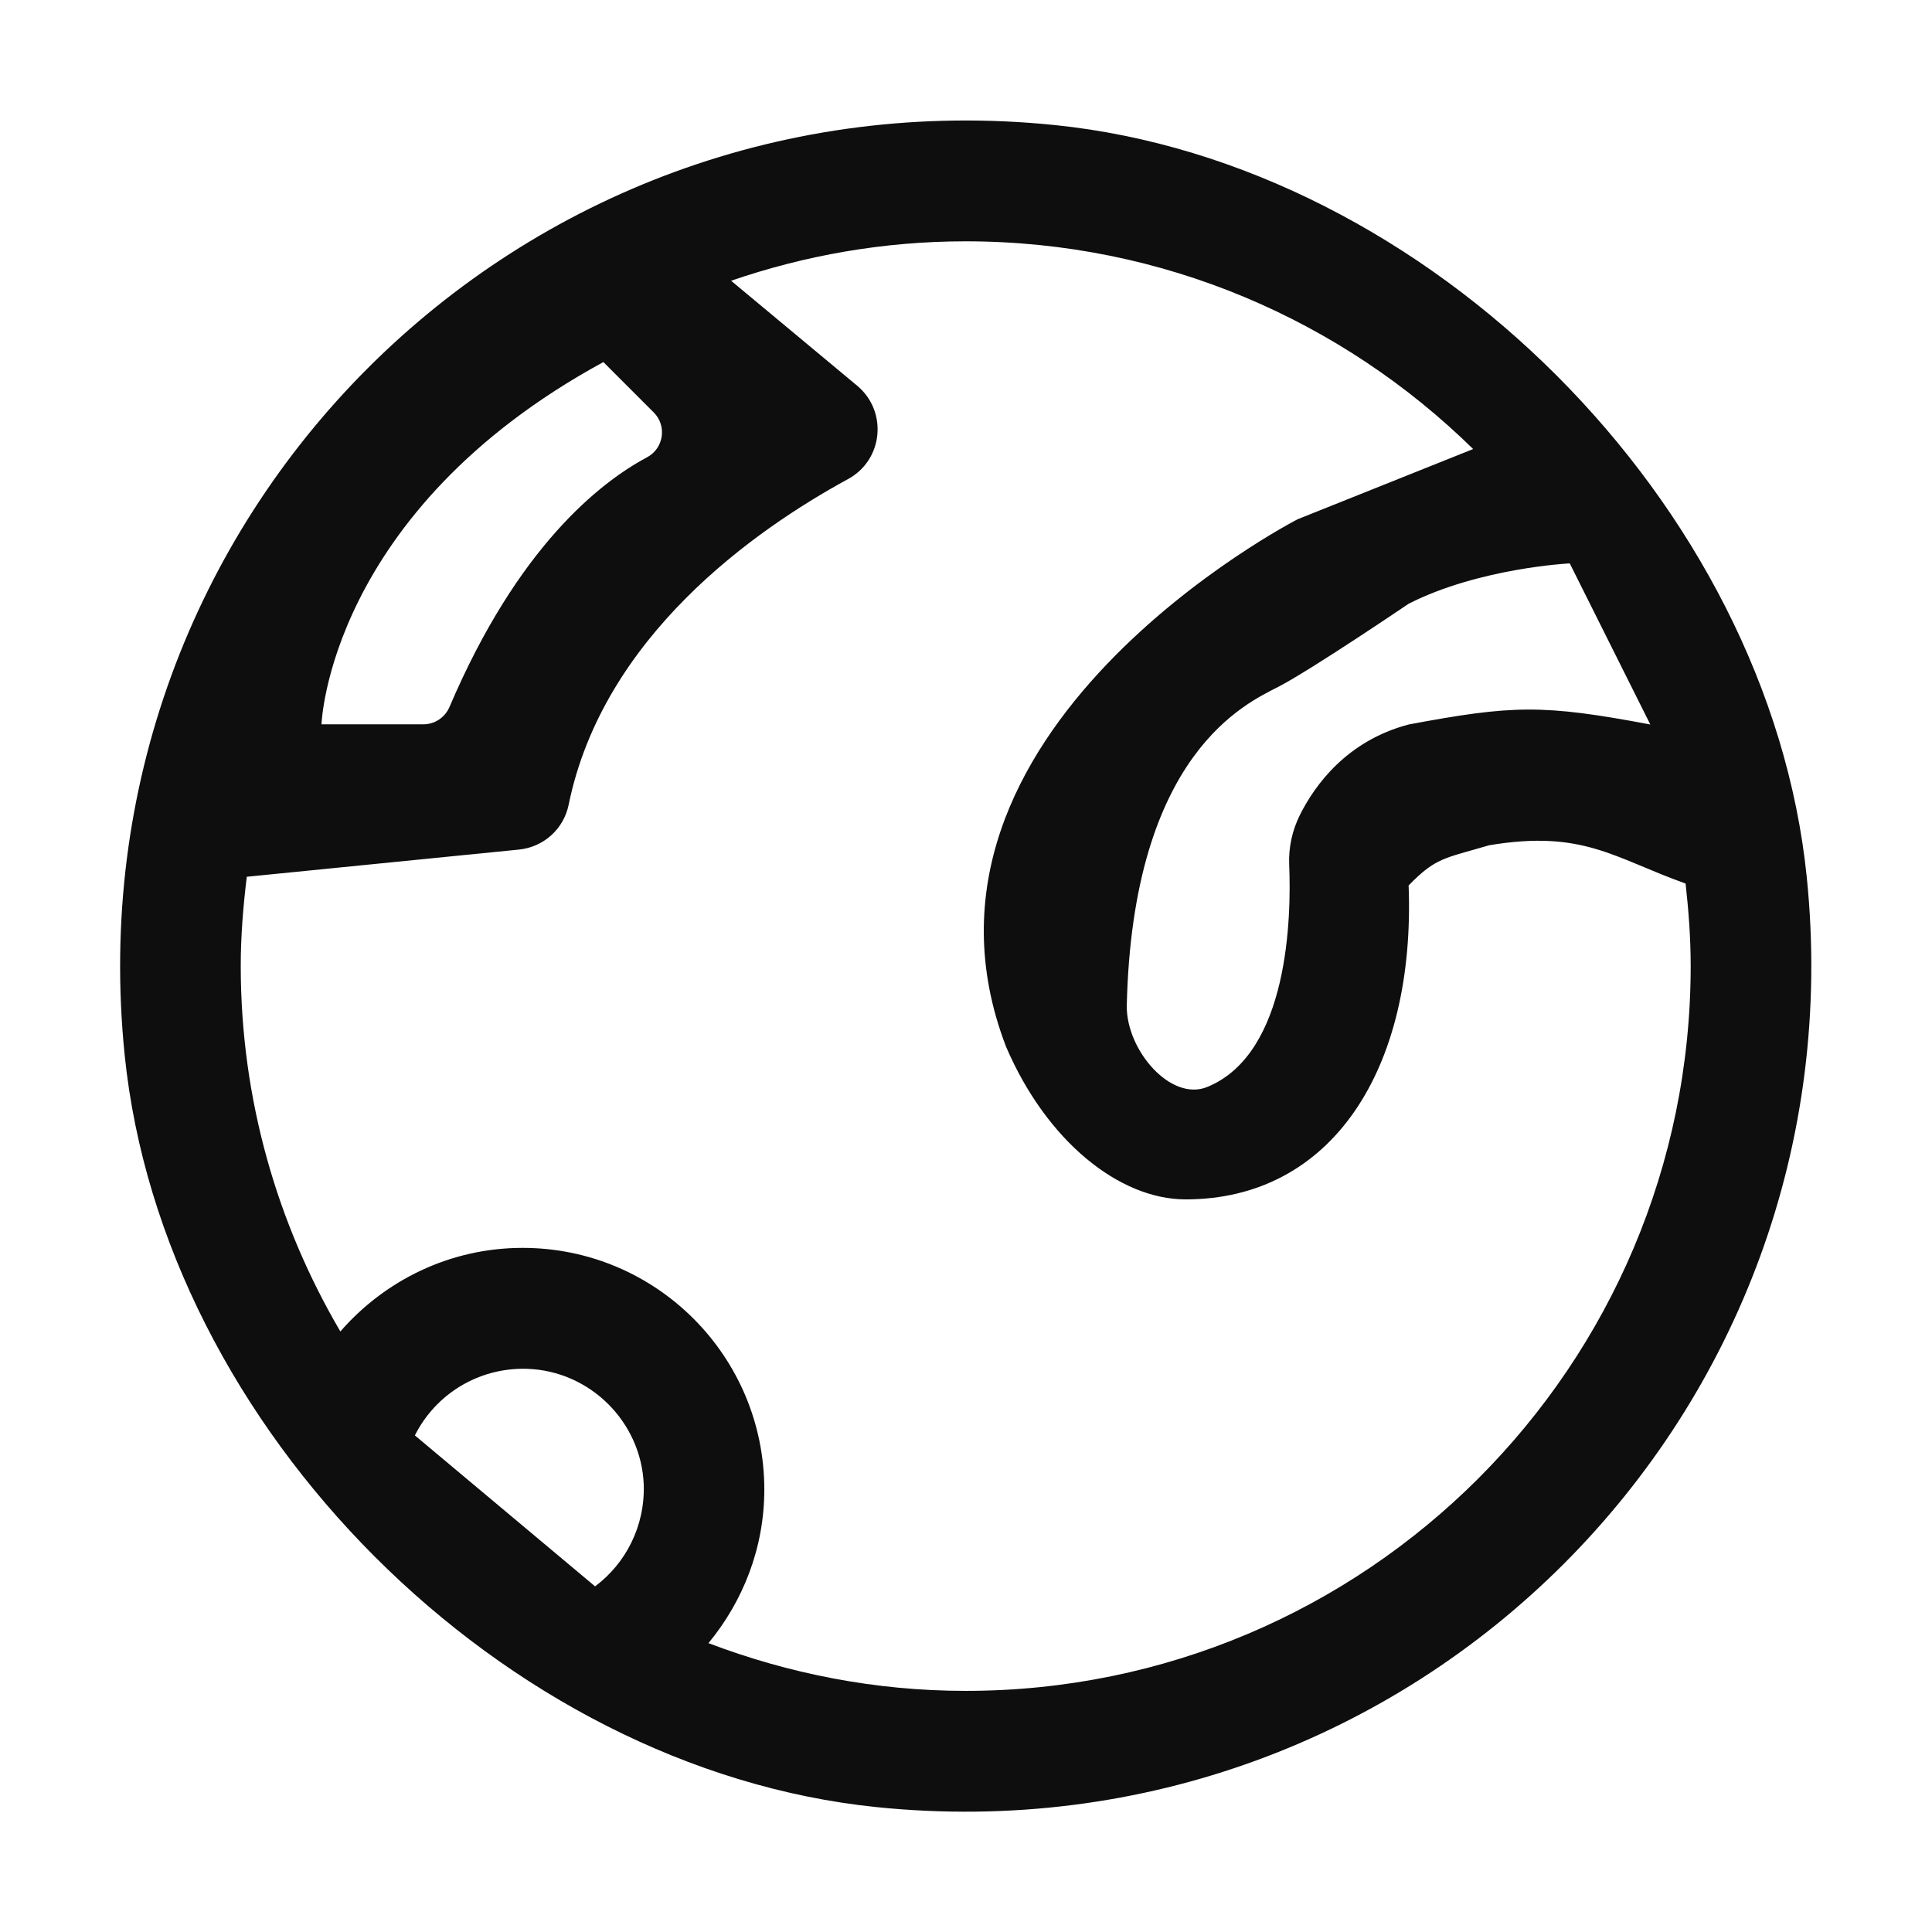 <svg t="1614230554044" class="icon" viewBox="0 0 1024 1024" version="1.1" xmlns="http://www.w3.org/2000/svg" p-id="1145" width="32" height="32"><path d="M559.2 66.3C274.5 37.1 36.9 274.7 66.1 559.4c20.3 197.8 200.6 378.1 398.4 398.4C749.2 987 986.8 749.4 957.6 464.7 937.3 266.9 757 86.6 559.2 66.3zM832 298.6l42.7 85.4c-57.2-10.8-73-10.3-128.1 0-32.6 8.6-49.6 31.9-57.6 47.9-4.1 8.2-6.1 17.3-5.7 26.5 1.1 27.2 0 99.9-43.4 117.7-19.2 7.9-42.7-19.1-42.7-42.7 3-134.5 63.8-160.8 80.4-169.4 17.4-9 69-44 69-44 37.4-19 85.4-21.4 85.4-21.4zM319.8 191.9l26.7 26.7c7.1 7.1 5.3 19.1-3.6 23.8-24.7 13.2-68.4 47.2-104.7 132.4-2.4 5.5-7.8 9.1-13.8 9.1h-54c0 0.1 3.6-112.6 149.4-192z m-4.4 648.9l-95.5-80c10.8-21.6 33.5-36.1 59.5-35.3 33.3 1.1 60.5 28.1 61.8 61.4 0.7 22.1-9.6 41.8-25.8 53.9z m196.4 55.4c-48.1 0-93.9-9.2-136.3-25.3 18.3-22.2 29.6-50.4 29.6-81.4 0-70.7-57.3-128.1-128.1-128.1-38.6 0-73.1 17.3-96.6 44.3-33.4-56.9-52.8-123-52.8-193.7 0-16 1.3-31.7 3.2-47.3L275 450.3c13.1-1.3 23.8-10.9 26.4-23.8 18.2-89 98.2-145.4 148.1-172.6 18.6-10.1 21.1-35.8 4.9-49.4l-66.9-55.7c39-13.4 80.7-20.9 124.3-20.9 104.8 0 199.7 42.1 269 110.1l-93 37.2S469.1 387.5 533.2 554.7c21.5 50.2 60.1 81 95.2 81 77.5 0 121.9-69 118.2-166.4 14.5-14.9 19-14.3 42.7-21.3 49.7-8.3 66 6.7 104.1 20.3 1.6 14.4 2.7 28.9 2.7 43.7C896 724.2 724 896.2 511.8 896.2z" fill="#0E0E0E" p-id="1146"></path></svg>